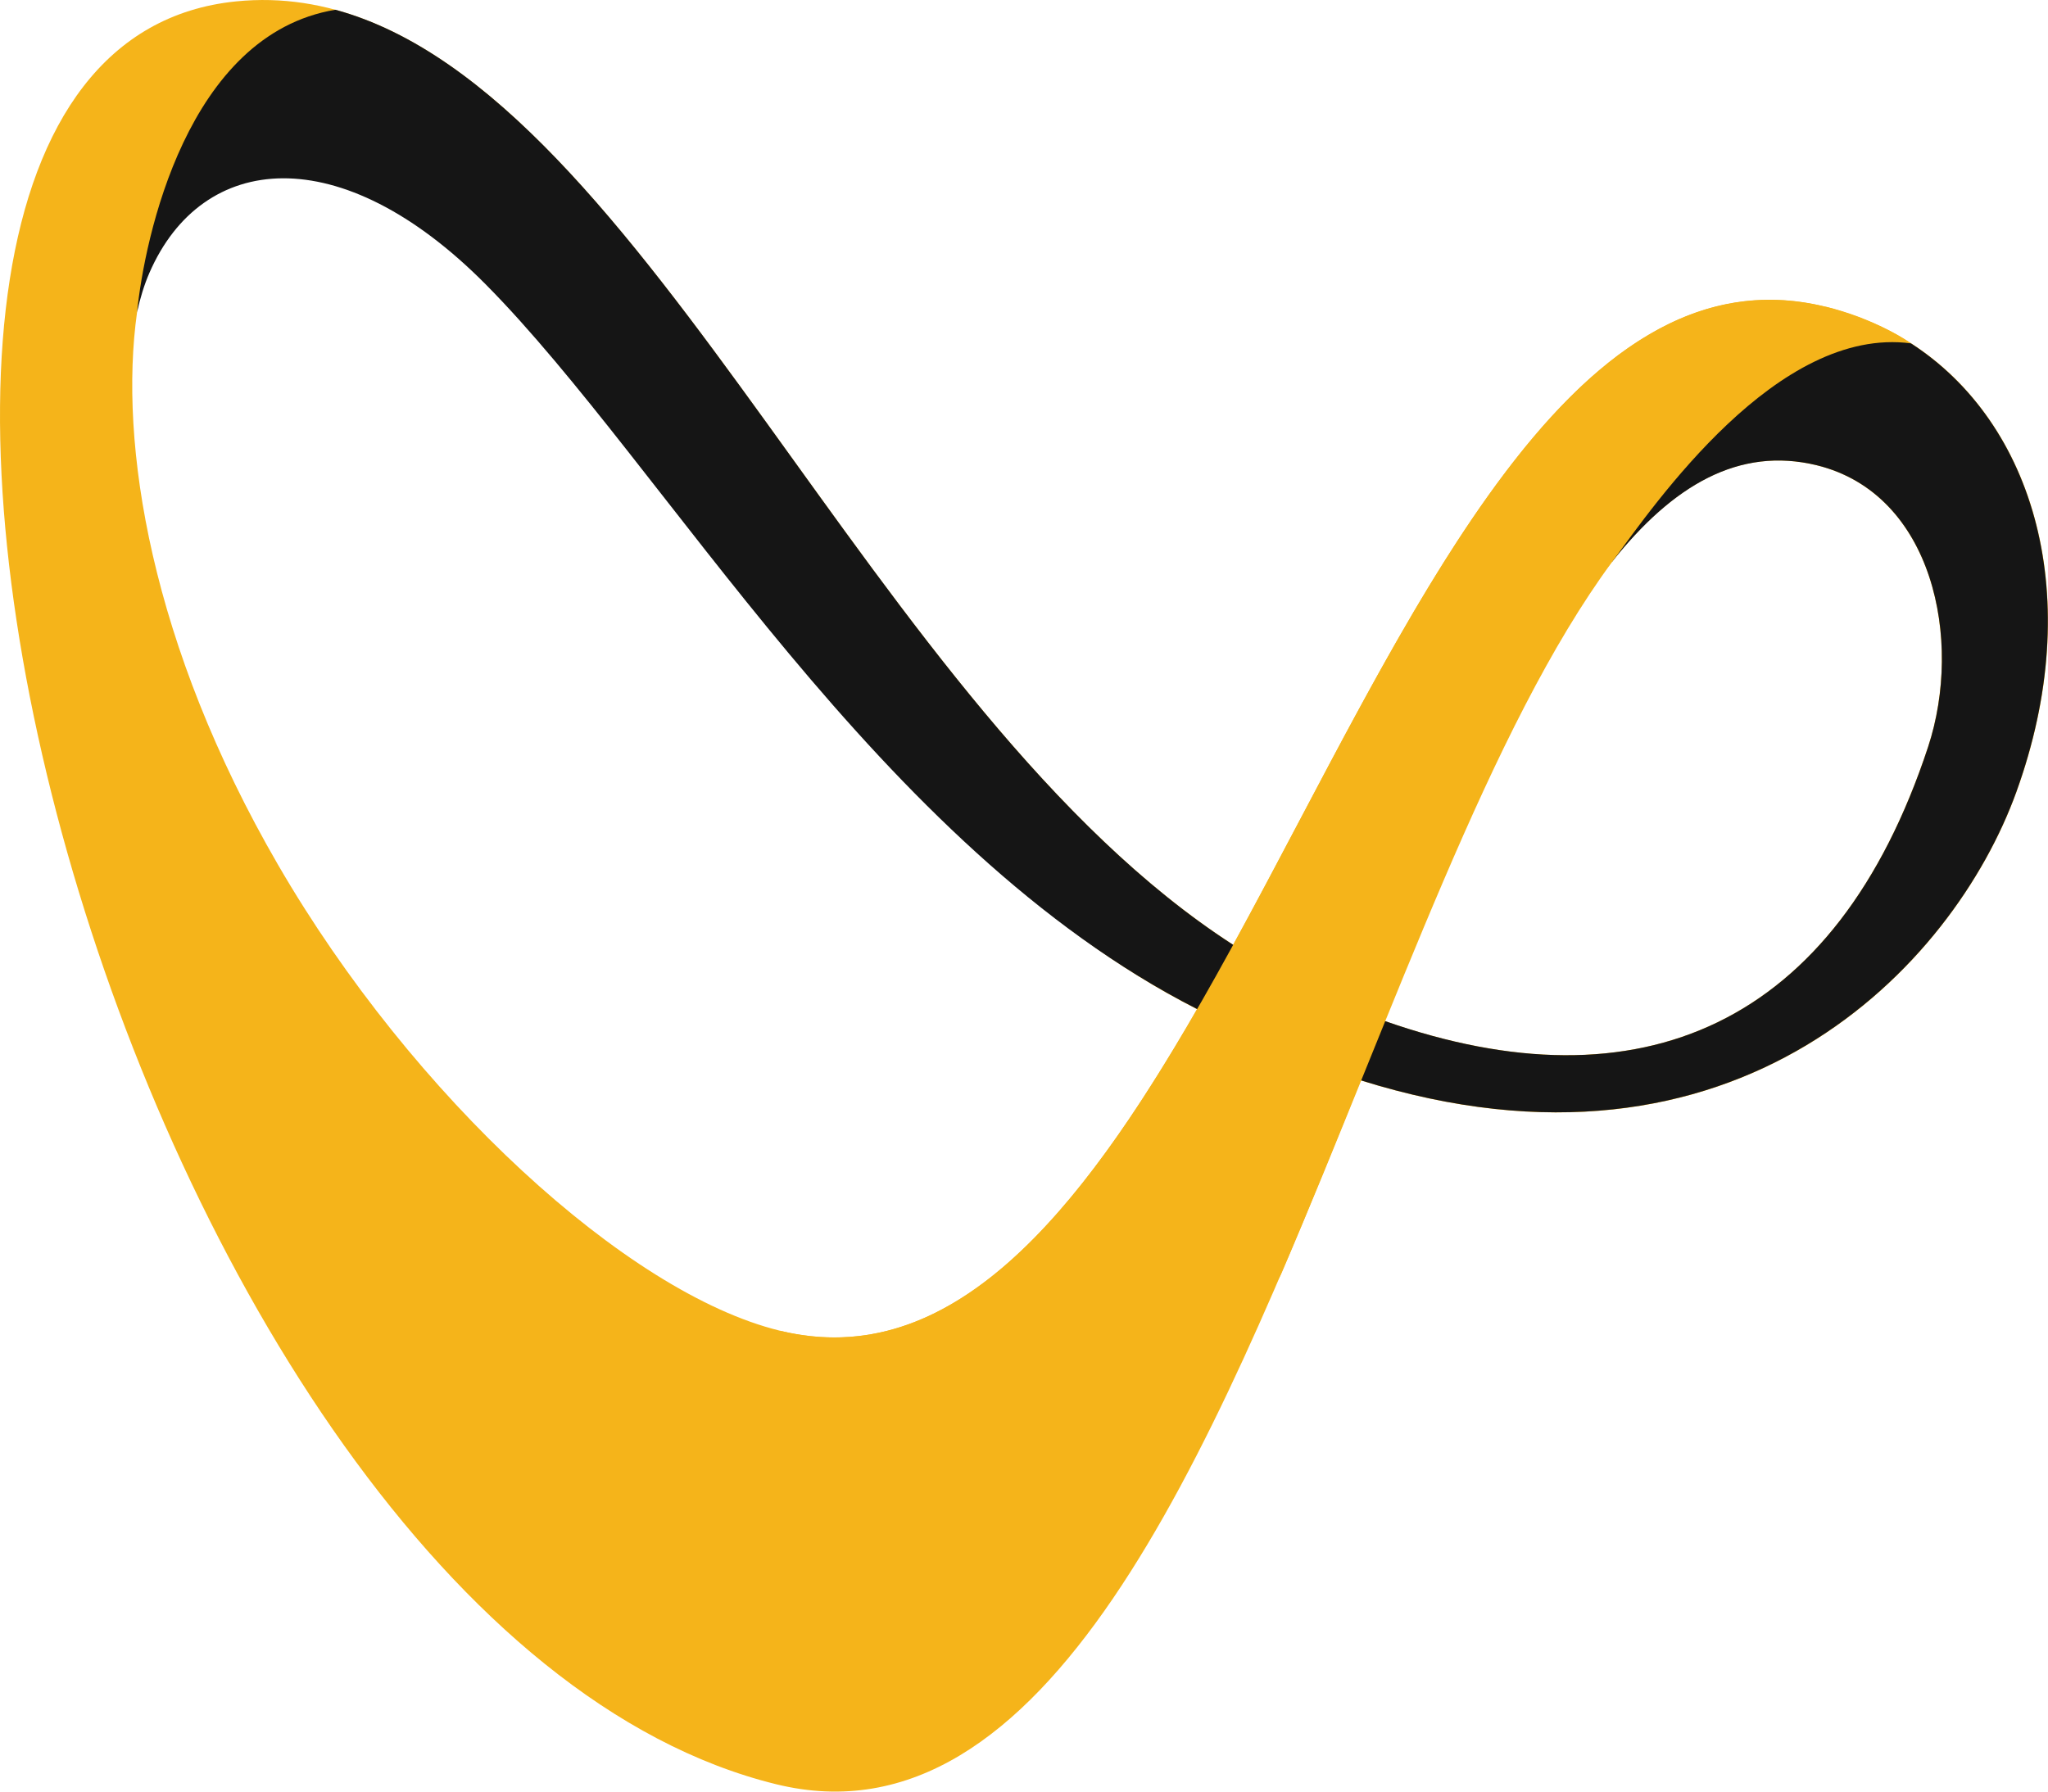 <svg width="80" height="70" viewBox="0 0 80 70" fill="none" xmlns="http://www.w3.org/2000/svg">
<path d="M71.313 11.984C61.196 9.499 54.956 24.519 48.171 36.913C32.575 26.856 23.583 -1.394 9.223 0.054C-11.079 2.098 4.909 63.474 30.317 69.712C40.866 72.303 47.232 56.951 53.154 42.212C67.847 46.819 76.316 37.725 78.764 30.952C82.084 21.78 78.419 13.728 71.313 11.98V11.984ZM30.448 51.988C24.502 50.529 16.116 42.855 10.859 33.785C5.887 25.206 4.632 17.34 5.353 12.206C5.753 9.382 8.145 6.304 11.164 6.245C13.6 6.194 17.189 8.562 19.716 11.11C26.76 18.21 34.282 33.075 46.76 39.43C42.149 47.431 37.158 53.635 30.448 51.988ZM75.314 29.181C71.721 40.089 64.059 43.394 54.085 39.89C59.175 27.242 63.818 16.424 70.968 18.179C75.508 19.295 76.684 25.011 75.314 29.181Z" fill="#F5B41A"/>
<path d="M74.644 13.416C74.454 13.33 71.479 12.07 67.387 15.948C64.519 18.663 62.974 21.901 62.966 21.948V21.956C65.335 18.971 67.926 17.434 70.972 18.179C75.512 19.295 76.688 25.011 75.318 29.181C71.725 40.089 64.064 43.394 54.089 39.89C51.249 38.786 49.517 37.721 48.171 36.917C34.029 27.792 25.314 3.705 13.101 0.381C7.294 1.345 5.642 9.339 5.353 12.202C5.475 11.645 5.634 11.126 5.836 10.661C7.9 5.921 13.307 5.402 18.964 11.102C26.007 18.203 34.278 33.067 46.756 39.422C49.157 40.647 50.694 41.365 53.15 42.208C67.843 46.815 76.312 37.721 78.76 30.948C81.509 23.349 79.461 16.521 74.64 13.412L74.644 13.416Z" fill="#151515"/>
<path d="M74.644 13.416C73.832 12.842 72.489 12.277 71.313 11.988C53.721 7.669 47.854 56.264 30.448 51.992C30.448 51.992 36.849 54.657 42.304 54.15C47.034 53.709 49.632 50.732 50.06 49.741C54.497 39.407 58.209 28.416 62.974 21.952C64.658 19.67 69.431 12.725 74.648 13.416L74.644 13.416Z" fill="#F5B41A"/>
</svg>
